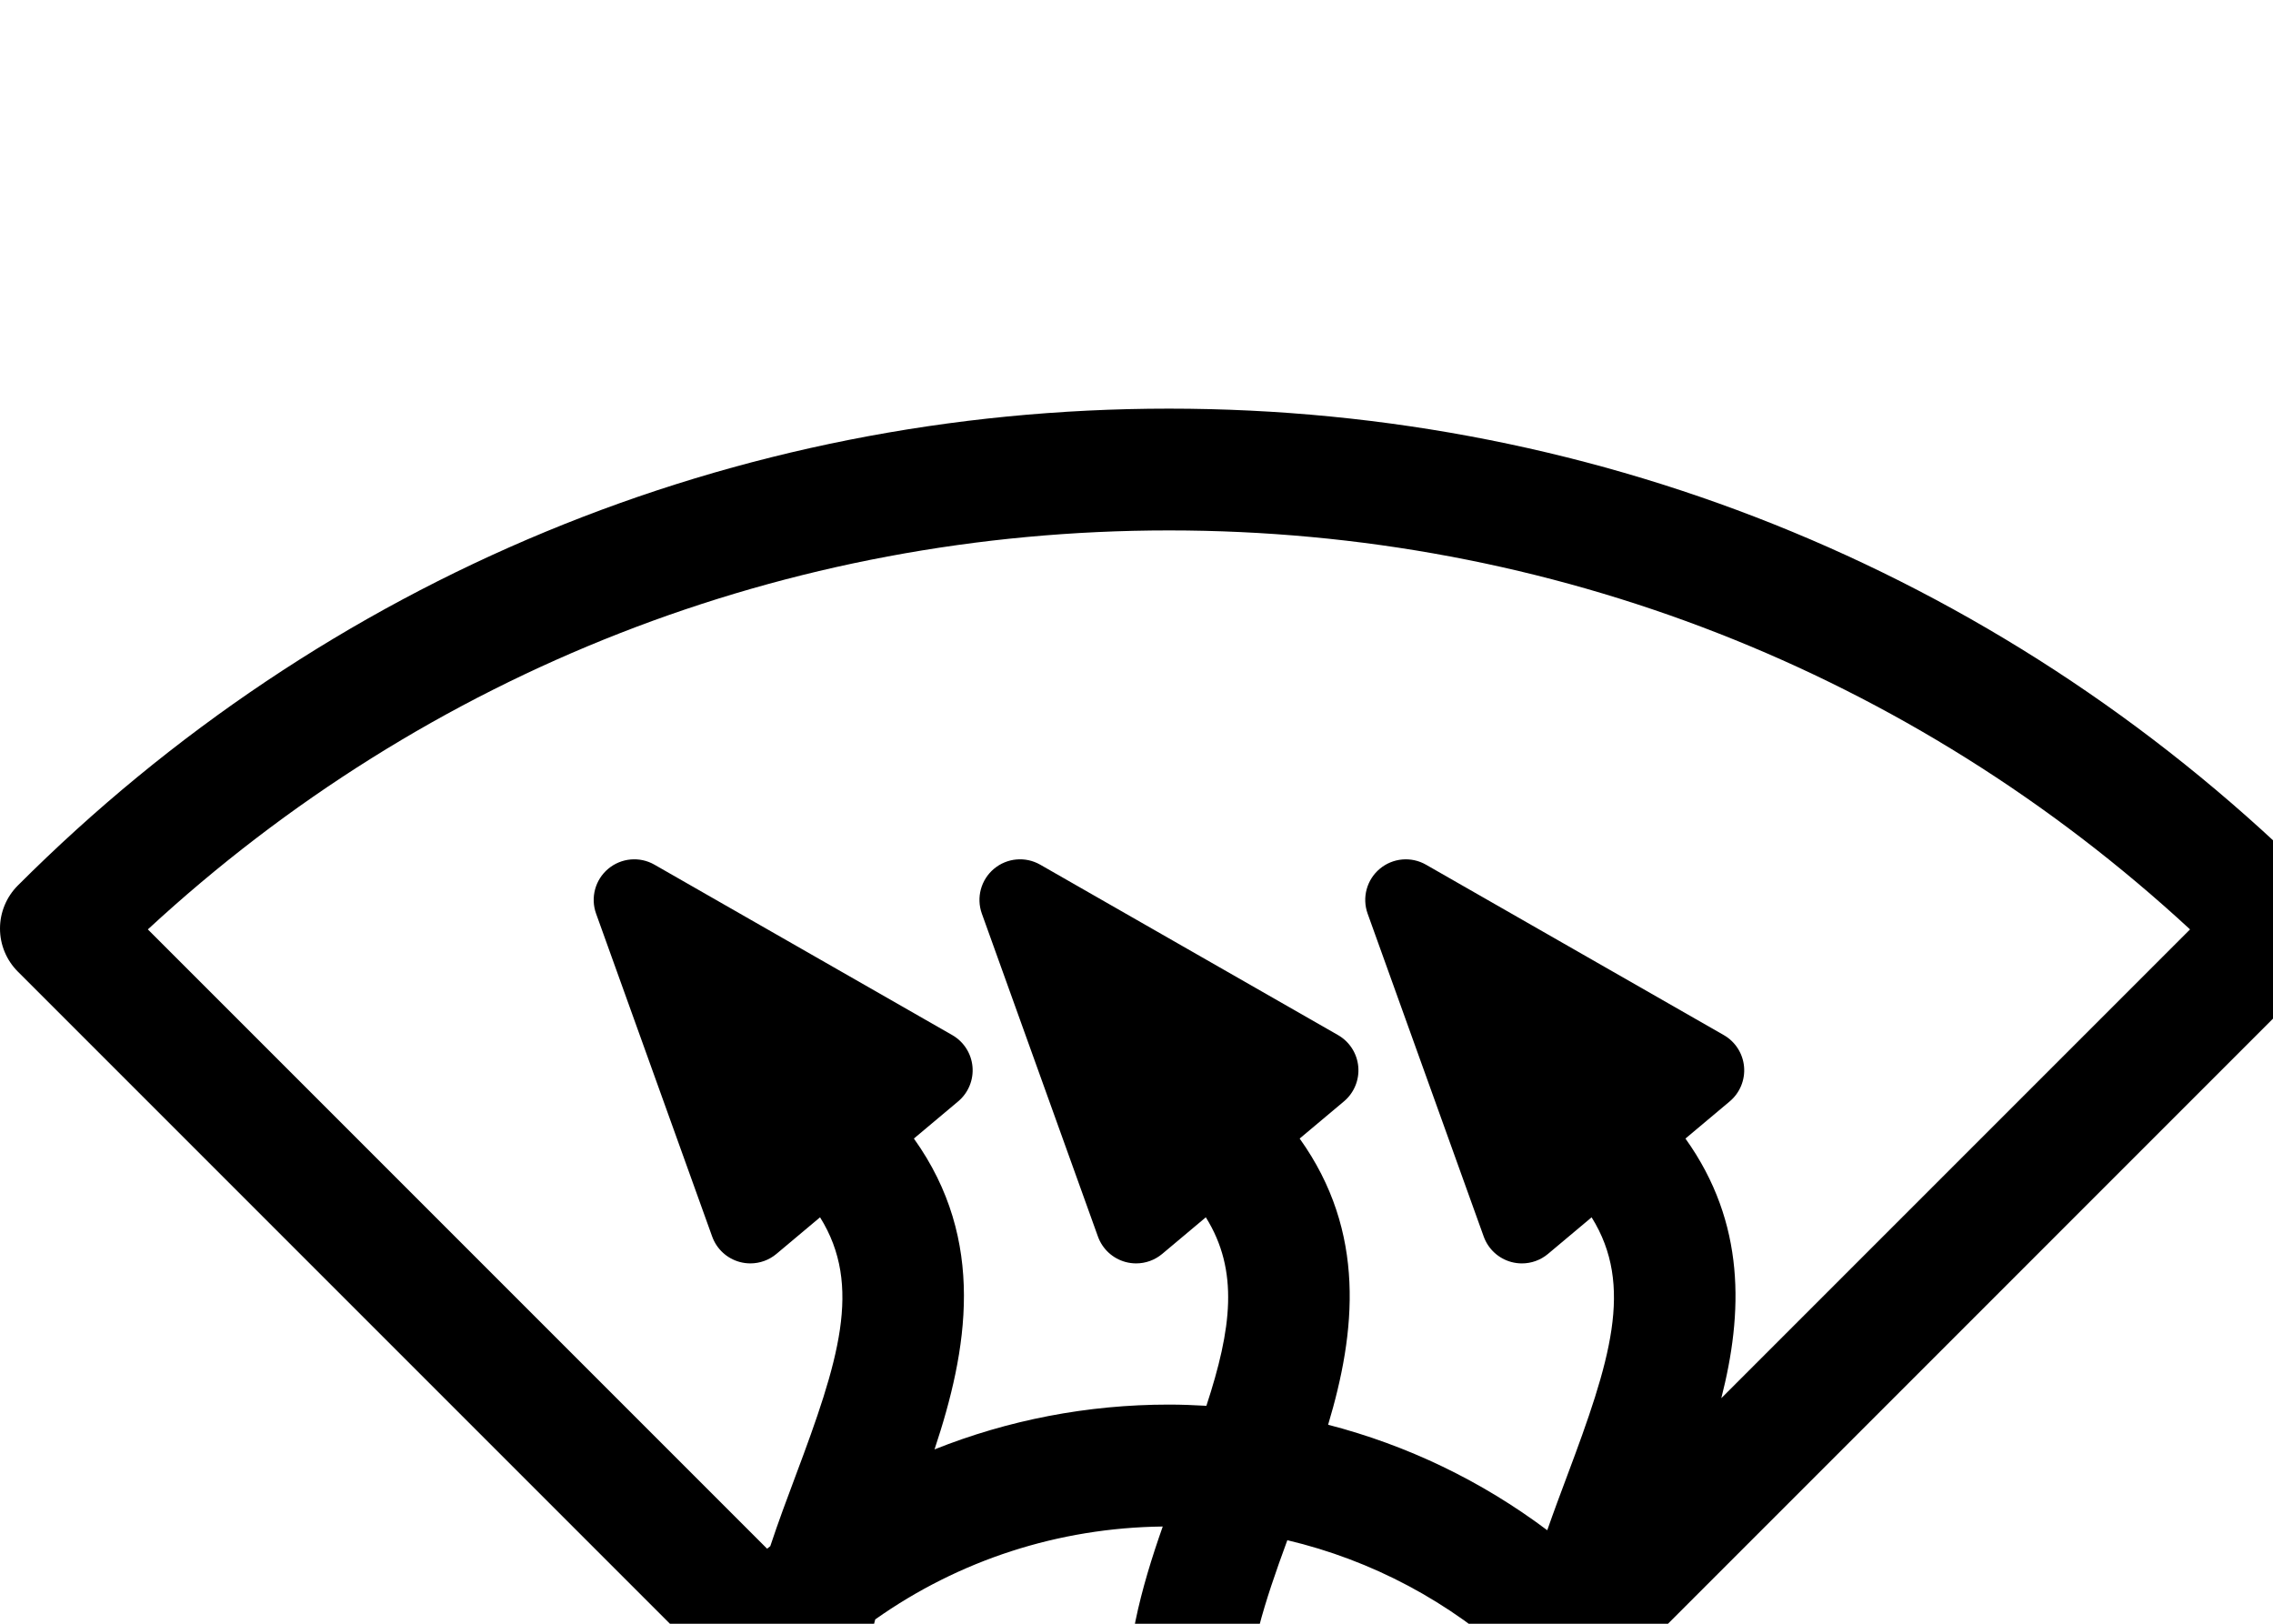 <?xml version="1.0" encoding="iso-8859-1"?>
<!-- Generator: Adobe Illustrator 18.0.0, SVG Export Plug-In . SVG Version: 6.00 Build 0)  -->
<!DOCTYPE svg PUBLIC "-//W3C//DTD SVG 1.1//EN" "http://www.w3.org/Graphics/SVG/1.1/DTD/svg11.dtd">
<svg version="1.1" id="Capa_1" xmlns="http://www.w3.org/2000/svg" xmlns:xlink="http://www.w3.org/1999/xlink" x="0px" y="-5px"
	 viewBox="0 0 280 200" style="enable-background:new 0 0 250.99 220.99;" xml:space="preserve">
<path d="M285.794,119.675c2.929-2.929,2.929-7.678,0-10.606c-37.877-37.876-88.235-58.736-141.799-58.736
	c-53.564,0-103.923,20.859-141.799,58.736C0.79,110.475,0,112.382,0,114.372c0,1.989,0.79,3.897,2.197,5.303l86.743,86.741
	c0.707,0.707,1.521,1.239,2.39,1.605c-0.28,9.409,2.716,18.966,12.758,27.775c1.423,1.249,3.187,1.862,4.942,1.862
	c2.084,0,4.158-0.864,5.642-2.554c2.731-3.114,2.421-7.852-0.693-10.584c-8.405-7.372-8.988-14.832-6.165-25.053
	c10.313-7.293,22.553-11.29,35.418-11.443c-5.299,15.069-8.987,32.54,8.378,47.772c1.423,1.249,3.186,1.862,4.942,1.862
	c2.084,0,4.158-0.864,5.642-2.554c2.732-3.114,2.421-7.852-0.693-10.584c-10.866-9.531-8.665-19.206-2.921-34.809
	c10.409,2.462,20.02,7.556,28.025,14.955c-1.128,10.476,1.287,21.272,12.525,31.131c1.424,1.249,3.188,1.862,4.943,1.862
	c2.084,0,4.158-0.864,5.641-2.554c2.731-3.114,2.422-7.852-0.691-10.584c-7.236-6.347-8.675-12.757-7.135-20.938L285.794,119.675z
	 M163.604,175.489c3.408-11.358,4.753-23.71-3.505-35.252l5.453-4.576c1.252-1.051,1.912-2.648,1.767-4.275
	c-0.146-1.628-1.078-3.082-2.497-3.894l-36.684-20.988c-1.82-1.041-4.094-0.836-5.697,0.51c-1.604,1.346-2.2,3.55-1.491,5.522
	l14.299,39.771c0.553,1.538,1.823,2.709,3.401,3.135c0.431,0.116,0.868,0.173,1.304,0.173c1.161,0,2.303-0.405,3.214-1.17
	l5.371-4.507c4.113,6.581,3.177,13.738,0.07,23.218c-1.531-0.089-3.066-0.15-4.612-0.15c-10.054,0-19.812,1.903-28.878,5.52
	c4.051-12.169,6.459-25.709-2.542-38.289l5.452-4.575c1.252-1.051,1.912-2.648,1.767-4.276c-0.146-1.628-1.078-3.082-2.497-3.894
	l-36.682-20.988c-1.818-1.04-4.092-0.836-5.697,0.51c-1.604,1.346-2.2,3.55-1.491,5.522l14.299,39.771
	c0.553,1.538,1.823,2.709,3.401,3.135c0.431,0.116,0.868,0.173,1.304,0.173c1.162,0,2.303-0.405,3.214-1.17l5.371-4.507
	c5.273,8.438,2.25,17.817-3.01,31.832c-1.046,2.788-2.133,5.693-3.123,8.679c-0.128,0.105-0.262,0.203-0.39,0.309l-76.283-76.281
	c34.358-31.749,78.733-49.144,125.784-49.144c47.05,0,91.425,17.395,125.784,49.144l-57.742,57.742
	c2.669-10.433,3.056-21.538-4.417-31.98l5.453-4.576c1.252-1.051,1.912-2.648,1.767-4.275c-0.146-1.628-1.078-3.082-2.497-3.894
	l-36.684-20.988c-1.82-1.041-4.094-0.836-5.697,0.51c-1.604,1.346-2.2,3.55-1.491,5.522l14.299,39.771
	c0.553,1.538,1.823,2.709,3.401,3.135c0.431,0.116,0.868,0.173,1.304,0.173c1.161,0,2.303-0.405,3.214-1.17l5.372-4.507
	c5.274,8.438,2.25,17.818-3.01,31.833c-0.814,2.171-1.654,4.414-2.454,6.71C182.485,182.395,173.341,178.005,163.604,175.489z"/>
<g>
</g>
<g>
</g>
<g>
</g>
<g>
</g>
<g>
</g>
<g>
</g>
<g>
</g>
<g>
</g>
<g>
</g>
<g>
</g>
<g>
</g>
<g>
</g>
<g>
</g>
<g>
</g>
<g>
</g>
</svg>
